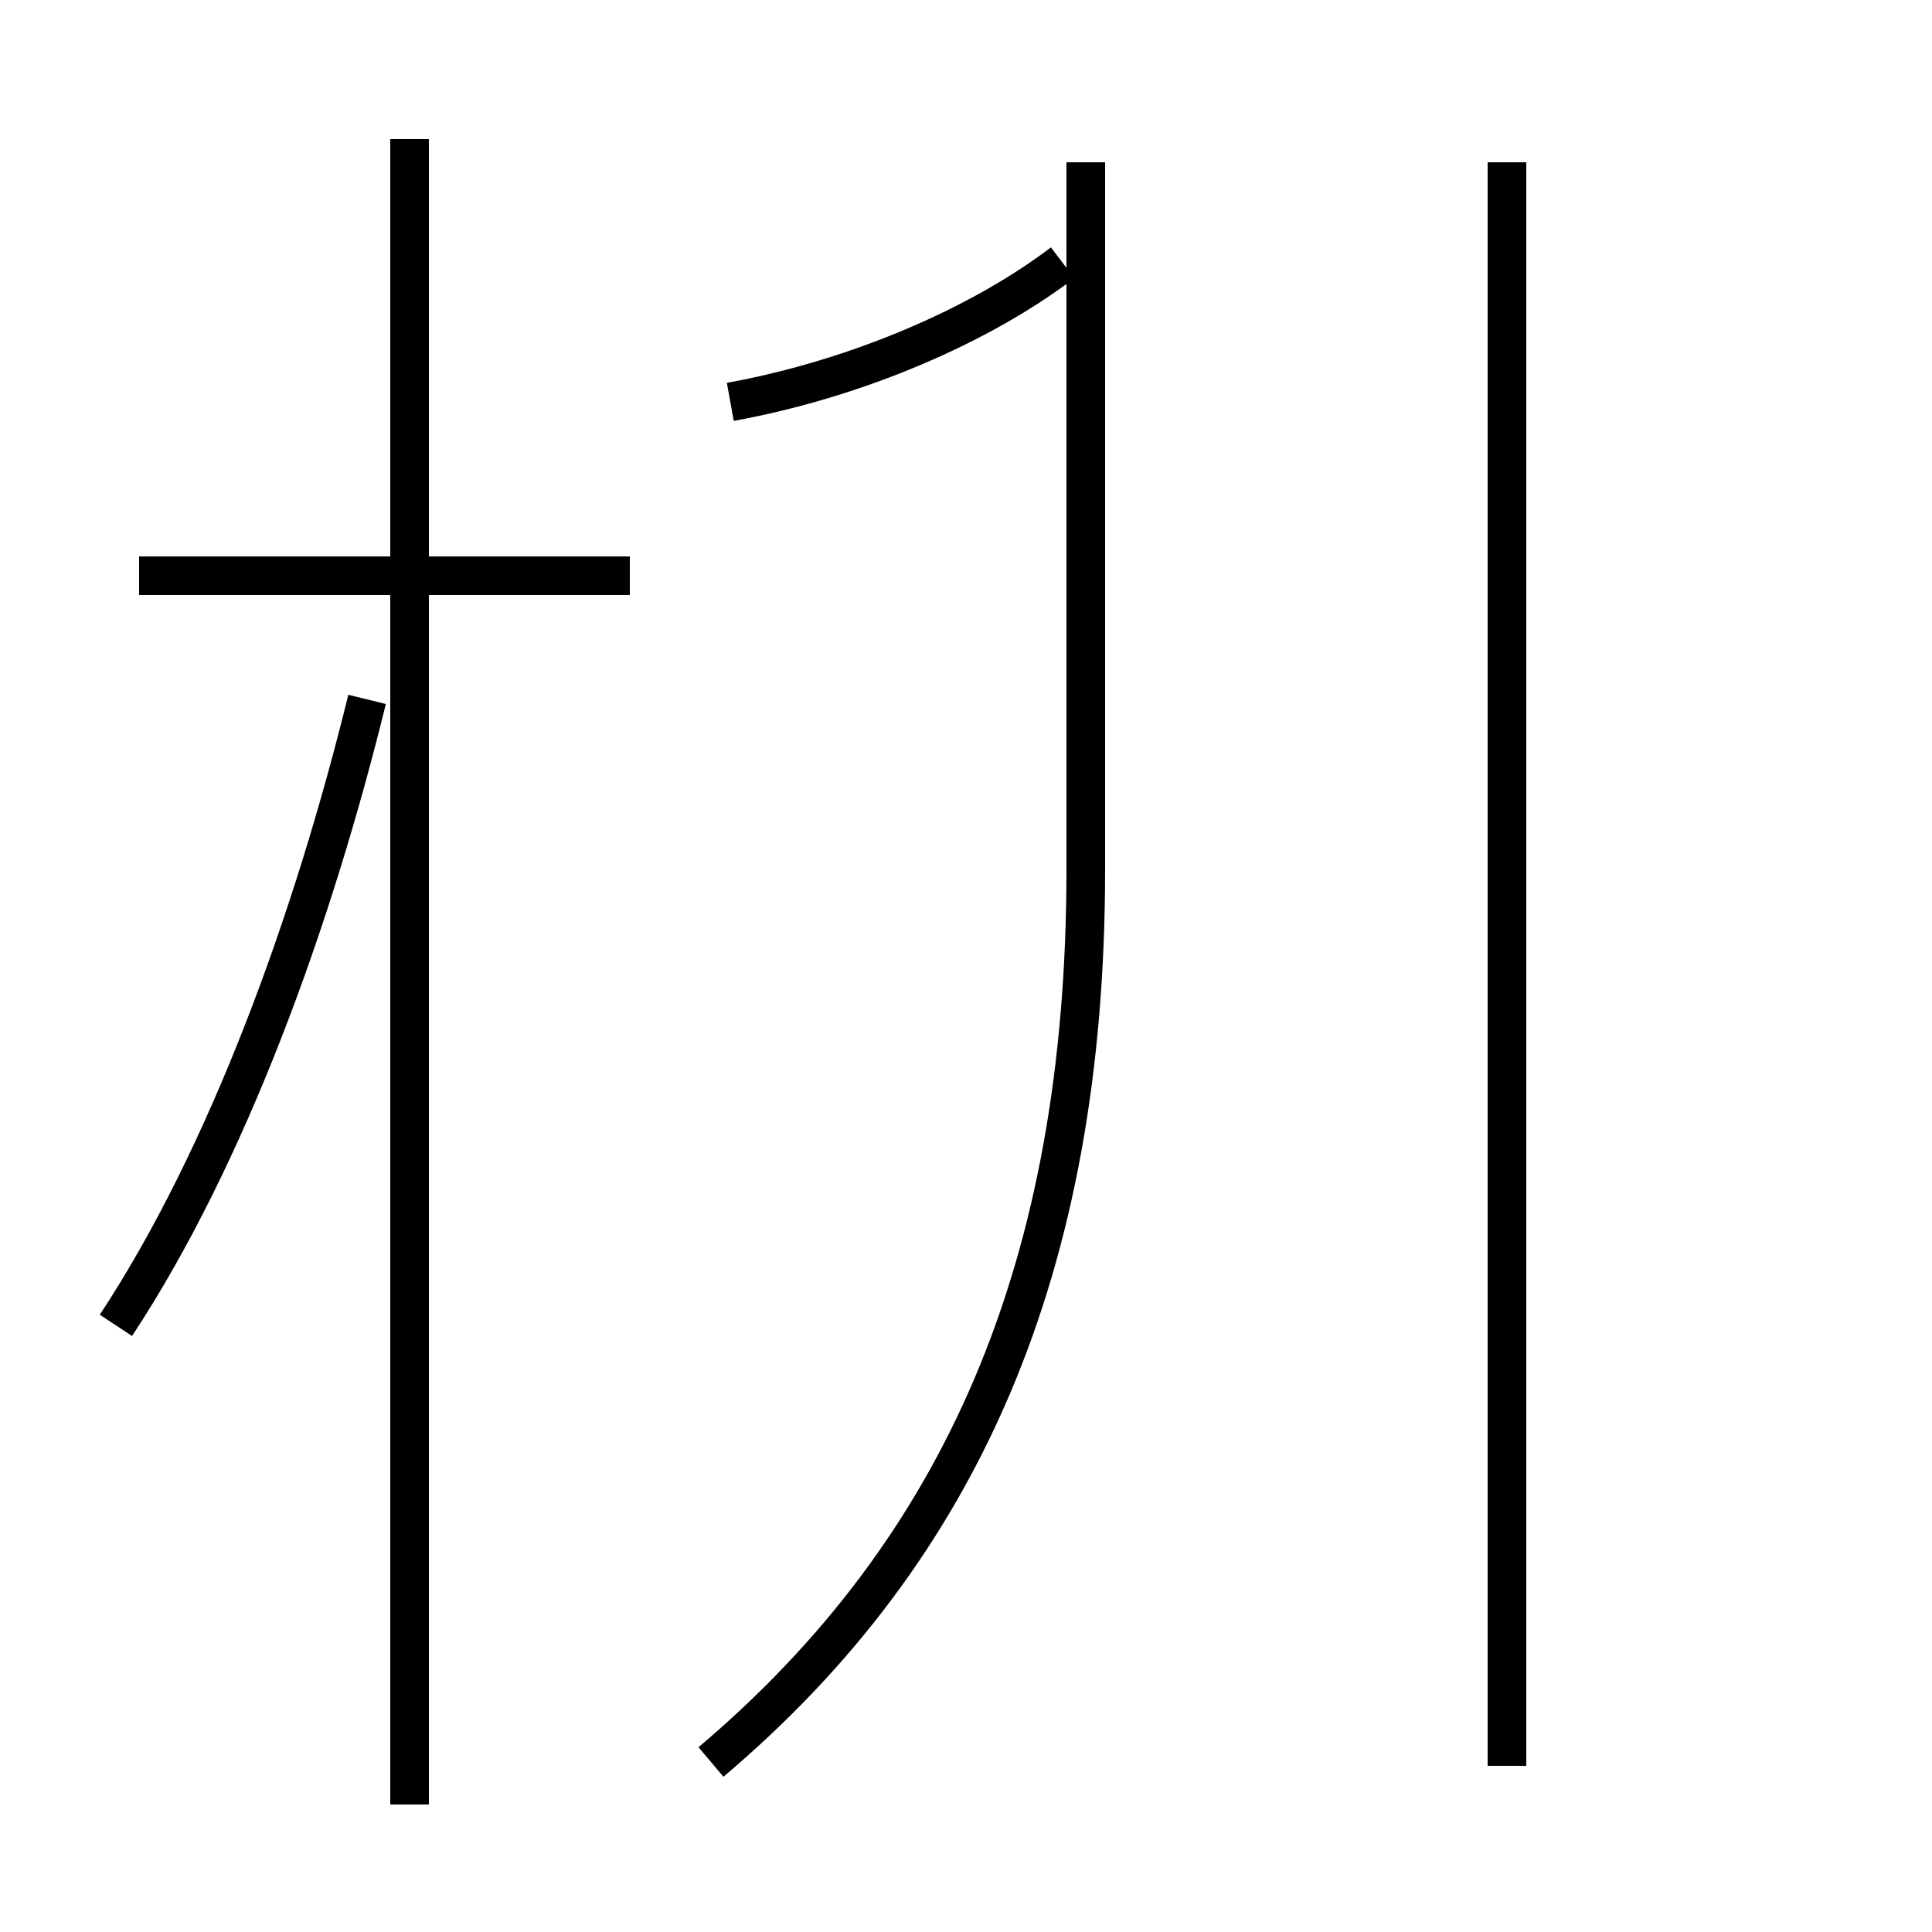 <?xml version='1.0' encoding='utf8'?>
<svg viewBox="0.0 -44.0 50.0 50.0" version="1.1" xmlns="http://www.w3.org/2000/svg">
<rect x="0.0" y="-44.0" width="50.0" height="50.0" fill="#808080" stroke="none"/>
<rect x="-1000" y="-1000" width="2000" height="2000" stroke="white" fill="white"/>
<g style="fill:none; stroke:#000000;  stroke-width:1">
<path d="M 3.0 9.7 C 5.9 14.1 8.1 20.2 9.5 25.9 M 10.6 -2.7 L 10.6 40.4 M 16.3 29.1 L 3.6 29.1 M 18.4 -1.6 C 24.9 3.9 28.1 11.2 28.1 21.5 L 28.1 39.8 M 18.9 33.6 C 22.2 34.2 25.4 35.6 27.5 37.2 M 39.0 -1.7 L 39.0 39.8 " transform="scale(1, -1)" />
</g>
</svg>